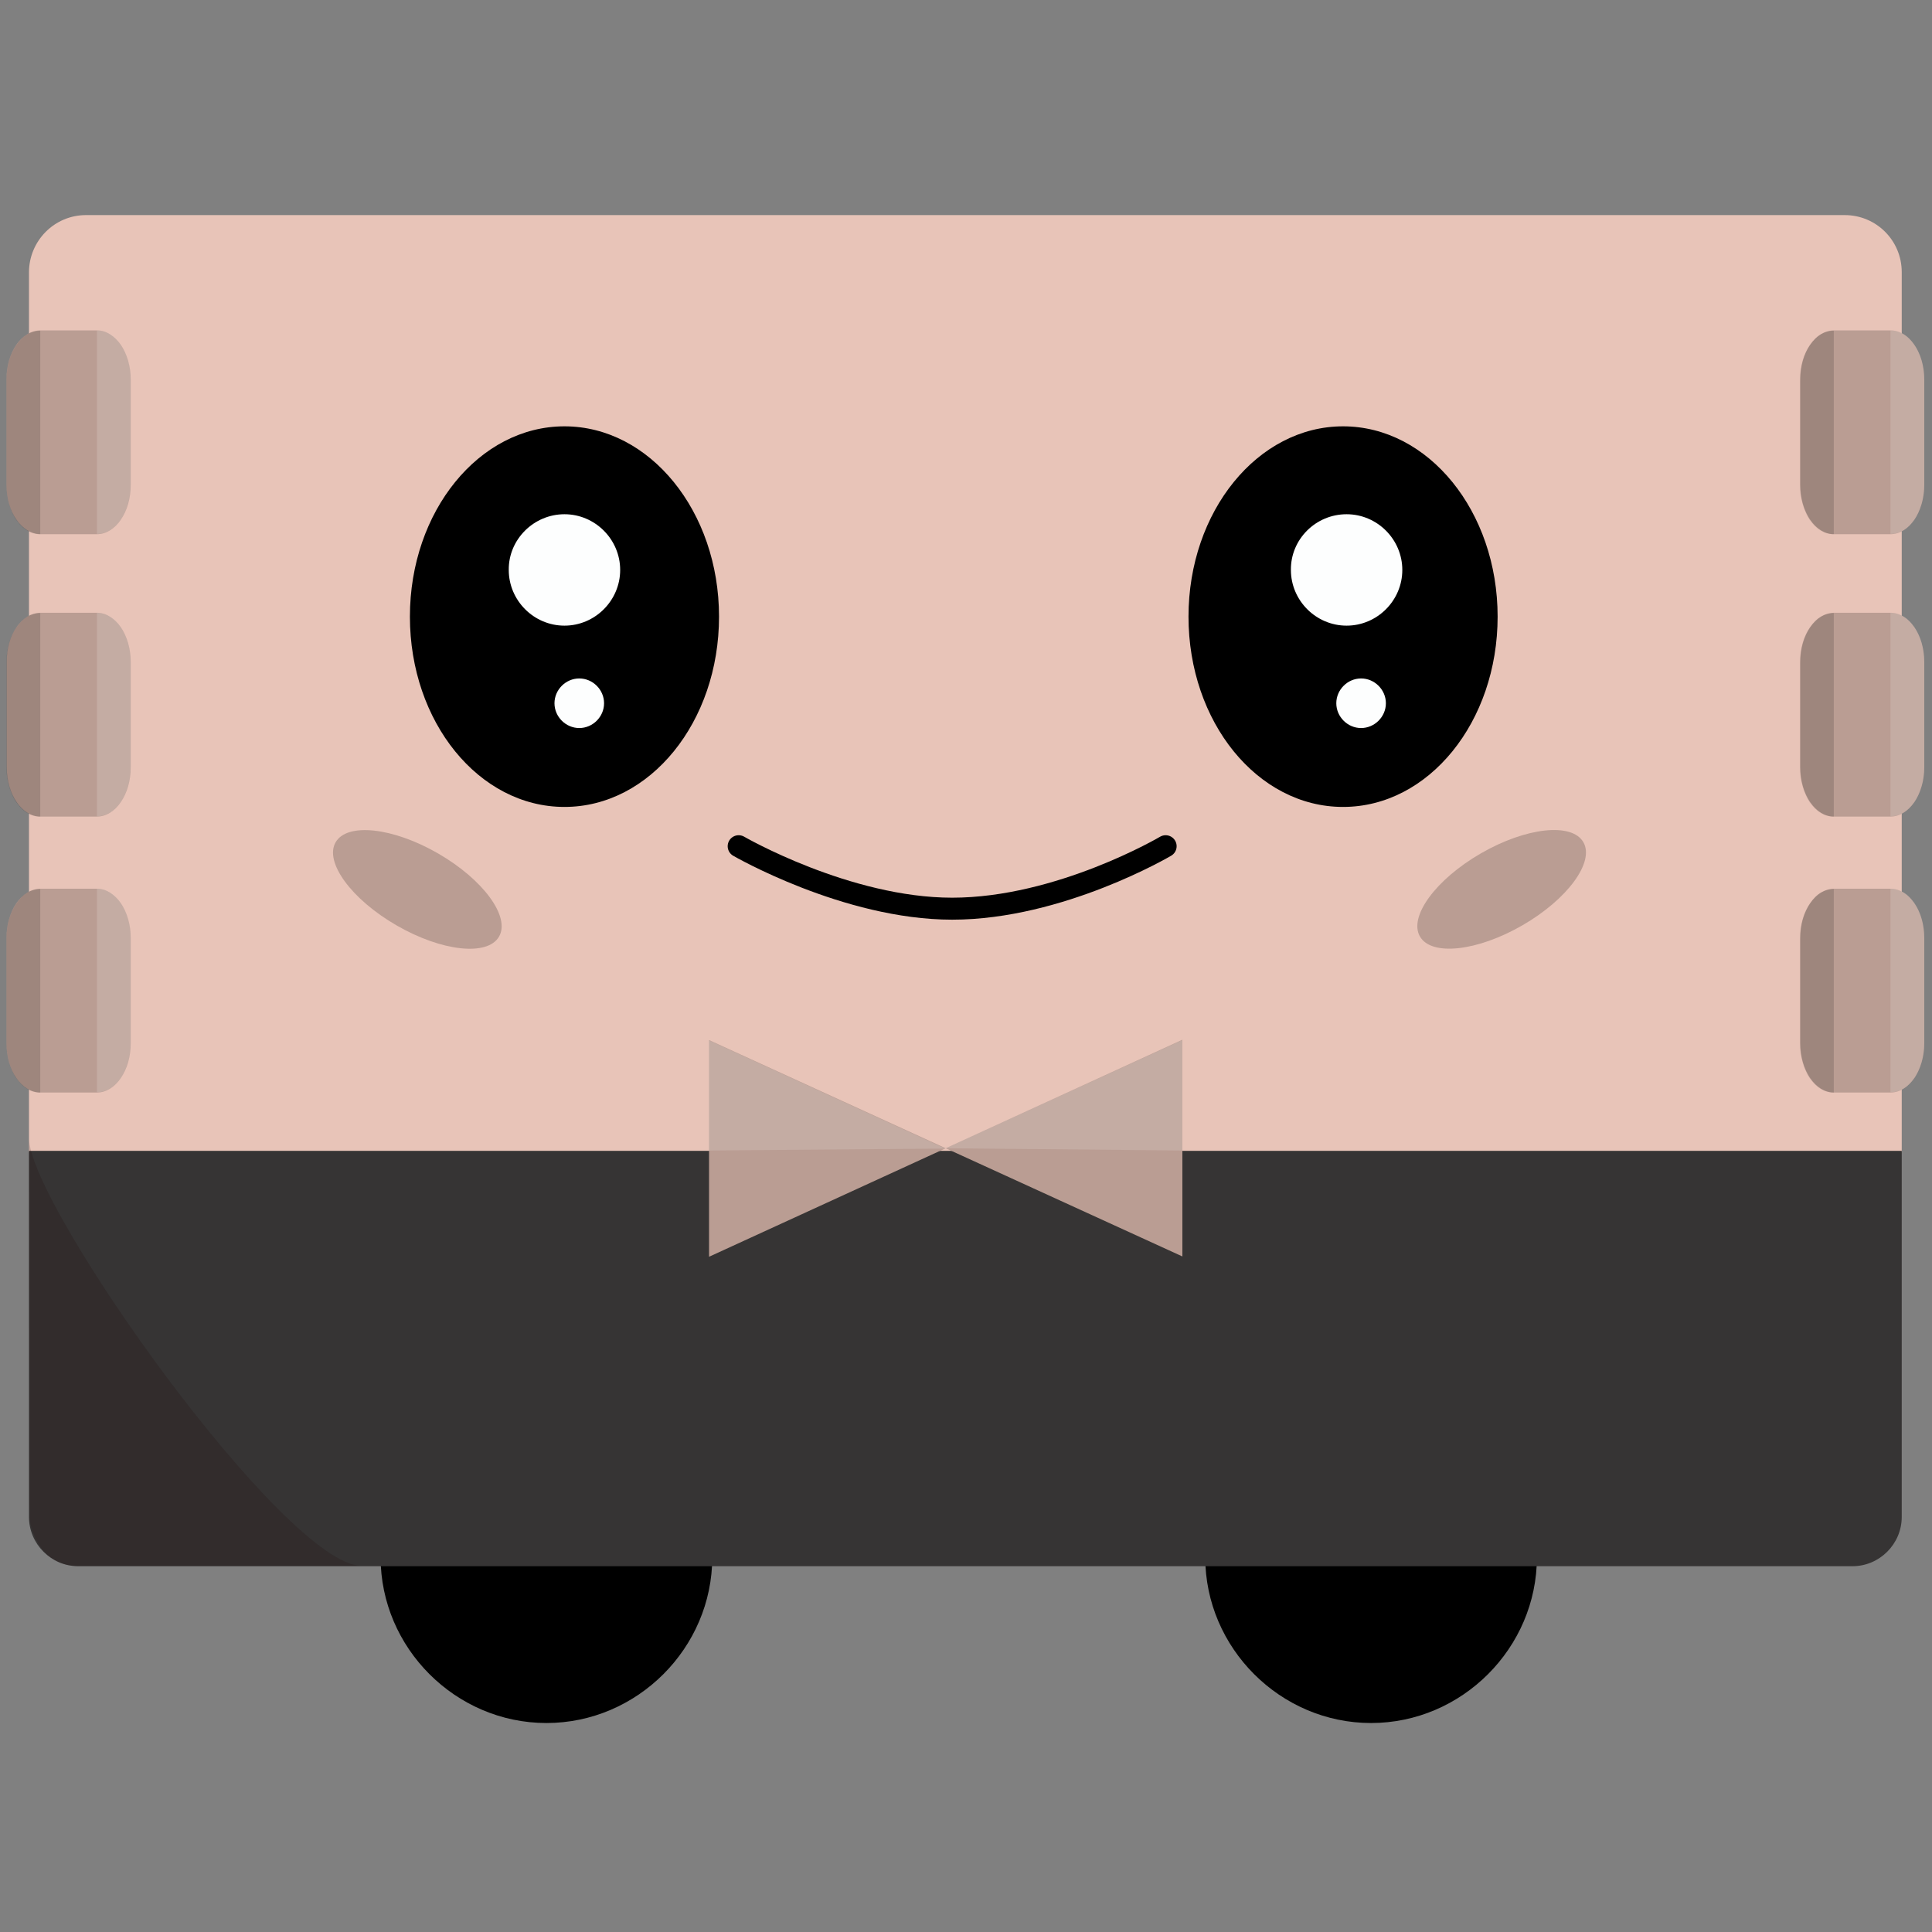 <?xml version="1.0" encoding="UTF-8"?>
<svg theme="[object Object]" viewBox="0 0 600 600" xml:space="preserve" xmlns="http://www.w3.org/2000/svg"><rect x="0" y="0" width="600" height="600" fill="#808080" stroke="none"/><style>.st3{fill:#fdfefe}.st4{fill:#ba9d93}.st5{fill-rule:evenodd;clip-rule:evenodd;fill:#ba9d93}.st7,.st9{fill-rule:evenodd;clip-rule:evenodd}.st10,.st9{fill:#fff}</style><path d="m169.7 432.1c28.3 0 51.5 23.3 51.5 51.5s-23.3 51.5-51.5 51.5-51.5-23.3-51.5-51.5 23.2-51.5 51.5-51.5zm256.1 0c28.3 0 51.5 23.3 51.5 51.5s-23.3 51.5-51.5 51.5-51.5-23.3-51.5-51.5 23.2-51.5 51.5-51.5z"/><path d="M26.7 66.8h546.2c9.8 0 17.7 7.9 17.7 17.7v273.3H9V84.6c0-9.8 7.9-17.8 17.7-17.8z" fill="#e8c4b8"/><path d="M9 357.4h581.6v113.7c0 8.4-6.9 15.3-15.3 15.3h-551c-8.4 0-15.3-6.9-15.3-15.3V357.4z" fill="#363434"/><path d="m229.4 262.8s33.5 19.4 66.3 19.4c33.5 0 66.3-19.4 66.3-19.4" fill="none" stroke="#000" stroke-linecap="round" stroke-linejoin="round" stroke-miterlimit="2.041" stroke-width="6.827"/><path d="m417.1 132.4c26.5 0 48 26.4 48 59.1s-21.4 59.1-48 59.1-48-26.4-48-59.1 21.5-59.1 48-59.1zm-241.8 0c26.5 0 48 26.4 48 59.1s-21.4 59.1-48 59.1-48-26.4-48-59.1 21.5-59.1 48-59.1z"/><path class="st3" d="m422.7 210.7c4.2 0 7.7 3.5 7.7 7.7s-3.5 7.7-7.7 7.7-7.7-3.5-7.7-7.7 3.5-7.7 7.7-7.7zm-4.5-51c9.5 0 17.3 7.8 17.3 17.3s-7.8 17.3-17.3 17.3-17.3-7.8-17.3-17.3c-0.1-9.5 7.7-17.3 17.3-17.3zm-238.3 51c4.2 0 7.7 3.5 7.7 7.7s-3.5 7.7-7.7 7.7-7.7-3.5-7.7-7.7 3.5-7.7 7.7-7.7zm-4.6-51c9.5 0 17.3 7.8 17.3 17.3s-7.8 17.3-17.3 17.3-17.3-7.8-17.3-17.3c-0.1-9.5 7.8-17.3 17.3-17.3z"/><path class="st4" d="m12.6 276h17.5c5.8 0 10.5 6.9 10.5 15.3v32.7c0 8.4-4.7 15.3-10.5 15.3h-17.5c-5.9 0-10.6-6.9-10.6-15.3v-32.7c0-8.4 4.7-15.3 10.6-15.3zm0-85.7h17.5c5.8 0 10.5 6.9 10.5 15.3v32.7c0 8.4-4.7 15.3-10.5 15.3h-17.5c-5.8 0-10.5-6.9-10.5-15.3v-32.7c-0.1-8.4 4.6-15.3 10.5-15.3zm0-87.7h17.5c5.8 0 10.5 6.9 10.5 15.3v32.7c0 8.4-4.7 15.3-10.5 15.3h-17.5c-5.9-0.1-10.6-6.9-10.6-15.4v-32.7c0-8.4 4.7-15.2 10.6-15.2zm557 173.4h17.5c5.8 0 10.5 6.9 10.5 15.3v32.7c0 8.4-4.7 15.3-10.5 15.3h-17.5c-5.8 0-10.5-6.9-10.5-15.3v-32.7c0-8.4 4.7-15.3 10.5-15.3zm0-85.7h17.5c5.8 0 10.5 6.9 10.5 15.3v32.7c0 8.4-4.7 15.3-10.5 15.3h-17.5c-5.8 0-10.5-6.9-10.5-15.3v-32.7c0-8.4 4.7-15.3 10.5-15.3zm0-87.7h17.5c5.8 0 10.5 6.9 10.5 15.3v32.7c0 8.4-4.7 15.3-10.5 15.3h-17.5c-5.8 0-10.5-6.9-10.5-15.3v-32.7c0-8.5 4.7-15.3 10.5-15.3z"/><ellipse class="st5" transform="rotate(120 89.724 277.7)" cx="68.5" cy="243.9" rx="12.9" ry="29.3"/><ellipse class="st5" transform="rotate(150 447.81 278.7)" cx="430.5" cy="271.6" rx="29.3" ry="12.9"/><path class="st4" d="m293.7 356.6 73.5-33.7v67.3l-73.5-33.6zm0 0-73.5 33.7v-67.3l73.5 33.6z"/><g opacity=".15"><path class="st7" d="M6.7 105.2c2.5-2.6 5.8-2.5 5.8-2.5v63.2s-3.9.4-7.1-4c-.7-.7-3.4-5.1-3.4-11.3v-32.4c0-7 2.7-11 4.7-13z"/><path d="M112.4 486.3H24c-13 0-14.8-14.5-14.8-14.5S9 332.7 9 353.4c0 20.8 79.5 132.9 103.4 132.9z" clip-rule="evenodd" fill="#180000" fill-rule="evenodd"/><path class="st9" d="M35.9 105.1c-2.5-2.6-5.8-2.5-5.8-2.5v63.2s3.9.4 7.1-4c.7-.7 3.4-5.1 3.4-11.3v-32.4c0-7-2.8-11-4.7-13z"/><path class="st7" d="M6.7 192.9c2.5-2.6 5.8-2.5 5.8-2.5v63.2s-3.9.4-7.1-4c-.7-.7-3.4-5.1-3.4-11.3v-32.4c0-7 2.7-11 4.7-13z"/><path class="st9" d="M35.9 192.8c-2.5-2.6-5.8-2.5-5.8-2.5v63.2s3.9.4 7.1-4c.7-.7 3.4-5.1 3.4-11.3v-32.4c0-7-2.8-11-4.7-13z"/><path class="st7" d="M6.7 278.6c2.5-2.6 5.8-2.5 5.8-2.5v63.2s-3.9.4-7.1-4c-.7-.7-3.4-5.1-3.4-11.3v-32.4c0-6.9 2.7-10.9 4.7-13z"/><path class="st9" d="M35.9 278.5c-2.5-2.6-5.8-2.5-5.8-2.5v63.2s3.9.4 7.1-4c.7-.7 3.4-5.1 3.4-11.3v-32.4c0-7-2.8-11-4.7-13z"/><path class="st7" d="M563.7 105.2c2.5-2.6 5.8-2.5 5.8-2.5v63.2s-3.9.4-7.1-4c-.7-.7-3.4-5.1-3.4-11.3v-32.4c0-7 2.7-11 4.7-13z"/><path class="st9" d="M592.9 105.1c-2.5-2.6-5.8-2.5-5.8-2.5v63.2s3.9.4 7.1-4c.7-.7 3.4-5.1 3.4-11.3v-32.4c0-7-2.7-11-4.7-13z"/><path class="st7" d="M563.7 192.9c2.5-2.6 5.8-2.5 5.8-2.5v63.2s-3.9.4-7.1-4c-.7-.7-3.4-5.1-3.4-11.3v-32.4c0-7 2.7-11 4.7-13z"/><path class="st9" d="M592.9 192.8c-2.5-2.6-5.8-2.5-5.8-2.5v63.2s3.9.4 7.1-4c.7-.7 3.4-5.1 3.4-11.3v-32.4c0-7-2.7-11-4.7-13z"/><path class="st7" d="M563.7 278.6c2.5-2.6 5.8-2.5 5.8-2.5v63.2s-3.9.4-7.1-4c-.7-.7-3.4-5.1-3.4-11.3v-32.4c0-6.9 2.7-10.9 4.7-13z"/><path class="st9" d="M592.9 278.5c-2.5-2.6-5.8-2.5-5.8-2.5v63.2s3.9.4 7.1-4c.7-.7 3.4-5.1 3.4-11.3v-32.4c0-7-2.7-11-4.7-13z"/><path class="st10" d="m220.2 323.1v34.2l73.4-0.6zm73.5 33.5 73.5-33.6v34.3"/></g></svg>
